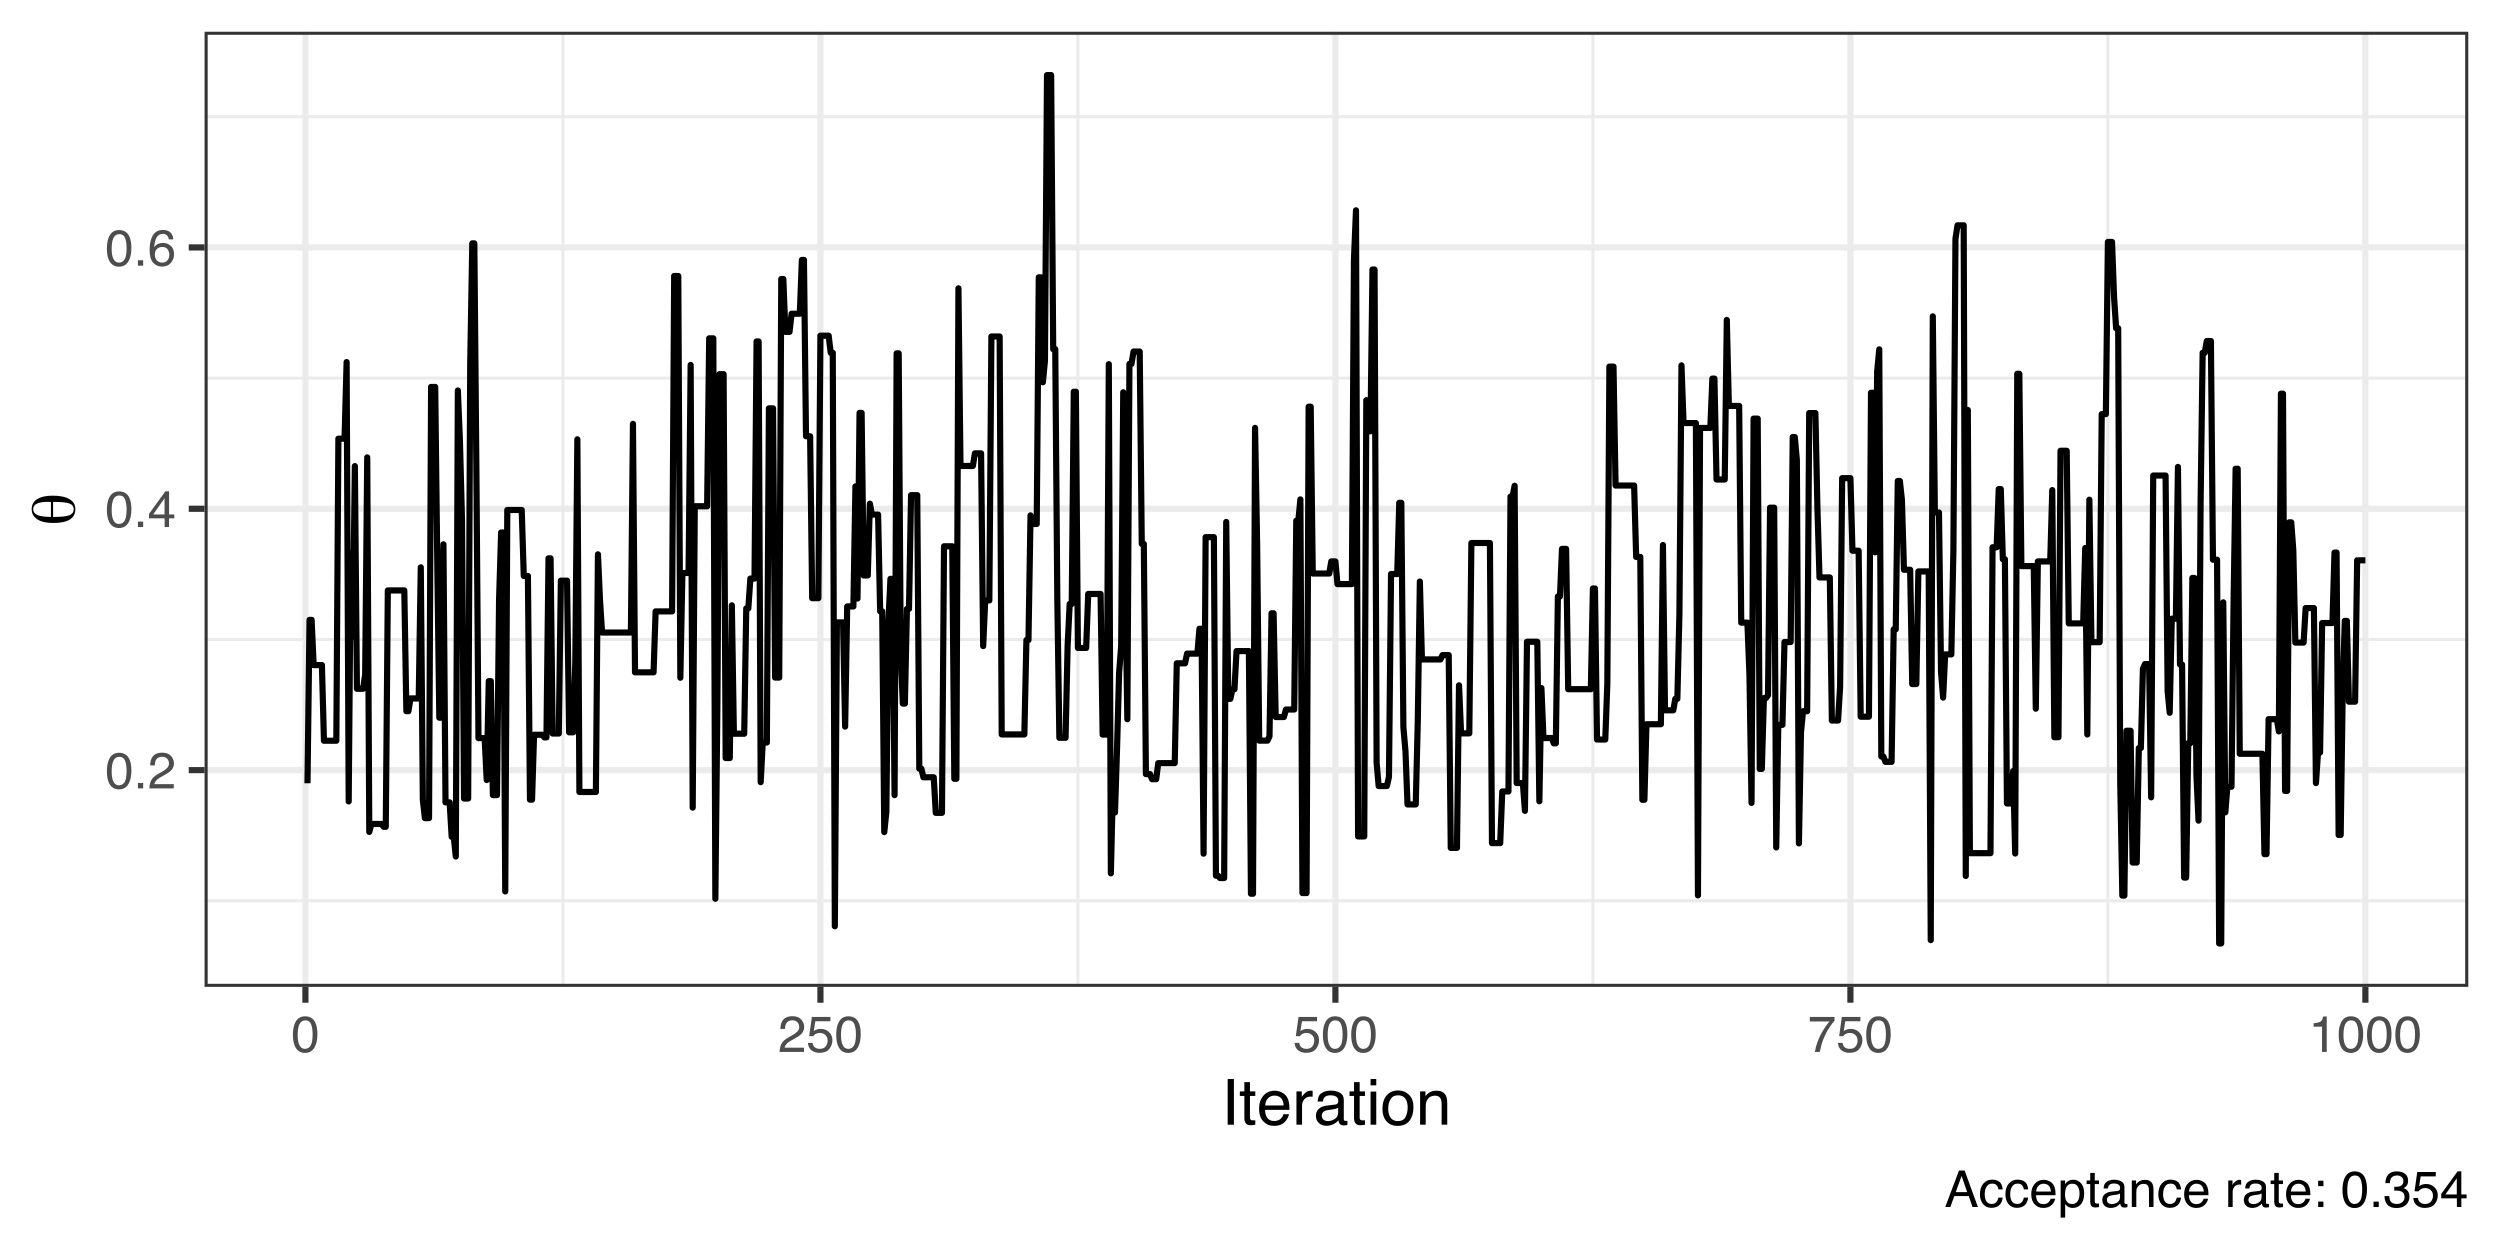 <?xml version="1.0" encoding="UTF-8"?>
<svg xmlns="http://www.w3.org/2000/svg" xmlns:xlink="http://www.w3.org/1999/xlink" width="432pt" height="216pt" viewBox="0 0 432 216" version="1.1">
<defs>
<g>
<symbol overflow="visible" id="glyph0-0">
<path style="stroke:none;" d="M 0.281 0 L 0.281 -6.312 L 5.297 -6.312 L 5.297 0 Z M 4.5 -0.797 L 4.5 -5.516 L 1.078 -5.516 L 1.078 -0.797 Z M 4.5 -0.797 "/>
</symbol>
<symbol overflow="visible" id="glyph0-1">
<path style="stroke:none;" d="M 2.375 -6.156 C 3.176 -6.156 3.754 -5.828 4.109 -5.172 C 4.379 -4.66 4.516 -3.961 4.516 -3.078 C 4.516 -2.242 4.391 -1.555 4.141 -1.016 C 3.785 -0.223 3.195 0.172 2.375 0.172 C 1.633 0.172 1.082 -0.148 0.719 -0.797 C 0.426 -1.328 0.281 -2.047 0.281 -2.953 C 0.281 -3.648 0.367 -4.25 0.547 -4.75 C 0.879 -5.688 1.488 -6.156 2.375 -6.156 Z M 2.375 -0.531 C 2.77 -0.531 3.086 -0.707 3.328 -1.062 C 3.566 -1.426 3.688 -2.086 3.688 -3.047 C 3.688 -3.754 3.598 -4.332 3.422 -4.781 C 3.254 -5.227 2.922 -5.453 2.422 -5.453 C 1.973 -5.453 1.641 -5.238 1.422 -4.812 C 1.211 -4.383 1.109 -3.754 1.109 -2.922 C 1.109 -2.297 1.176 -1.789 1.312 -1.406 C 1.52 -0.82 1.875 -0.531 2.375 -0.531 Z M 2.375 -0.531 "/>
</symbol>
<symbol overflow="visible" id="glyph0-2">
<path style="stroke:none;" d="M 0.75 -0.938 L 1.656 -0.938 L 1.656 0 L 0.75 0 Z M 0.75 -0.938 "/>
</symbol>
<symbol overflow="visible" id="glyph0-3">
<path style="stroke:none;" d="M 0.281 0 C 0.301 -0.531 0.406 -0.988 0.594 -1.375 C 0.789 -1.77 1.164 -2.129 1.719 -2.453 L 2.547 -2.922 C 2.91 -3.141 3.164 -3.328 3.312 -3.484 C 3.551 -3.711 3.672 -3.984 3.672 -4.297 C 3.672 -4.648 3.562 -4.93 3.344 -5.141 C 3.133 -5.359 2.848 -5.469 2.484 -5.469 C 1.961 -5.469 1.598 -5.266 1.391 -4.859 C 1.285 -4.648 1.227 -4.352 1.219 -3.969 L 0.422 -3.969 C 0.43 -4.5 0.531 -4.938 0.719 -5.281 C 1.051 -5.875 1.645 -6.172 2.5 -6.172 C 3.195 -6.172 3.707 -5.977 4.031 -5.594 C 4.363 -5.219 4.531 -4.797 4.531 -4.328 C 4.531 -3.836 4.352 -3.414 4 -3.062 C 3.801 -2.863 3.441 -2.617 2.922 -2.328 L 2.344 -2 C 2.062 -1.844 1.836 -1.695 1.672 -1.562 C 1.391 -1.312 1.211 -1.035 1.141 -0.734 L 4.5 -0.734 L 4.5 0 Z M 0.281 0 "/>
</symbol>
<symbol overflow="visible" id="glyph0-4">
<path style="stroke:none;" d="M 2.906 -2.172 L 2.906 -4.969 L 0.938 -2.172 Z M 2.922 0 L 2.922 -1.5 L 0.219 -1.5 L 0.219 -2.266 L 3.047 -6.172 L 3.688 -6.172 L 3.688 -2.172 L 4.594 -2.172 L 4.594 -1.5 L 3.688 -1.5 L 3.688 0 Z M 2.922 0 "/>
</symbol>
<symbol overflow="visible" id="glyph0-5">
<path style="stroke:none;" d="M 2.578 -6.172 C 3.266 -6.172 3.742 -5.992 4.016 -5.641 C 4.285 -5.285 4.422 -4.922 4.422 -4.547 L 3.656 -4.547 C 3.602 -4.785 3.531 -4.973 3.438 -5.109 C 3.25 -5.367 2.961 -5.5 2.578 -5.5 C 2.148 -5.5 1.805 -5.297 1.547 -4.891 C 1.297 -4.492 1.156 -3.926 1.125 -3.188 C 1.301 -3.445 1.523 -3.641 1.797 -3.766 C 2.047 -3.879 2.32 -3.938 2.625 -3.938 C 3.133 -3.938 3.582 -3.77 3.969 -3.438 C 4.352 -3.113 4.547 -2.625 4.547 -1.969 C 4.547 -1.414 4.363 -0.922 4 -0.484 C 3.633 -0.055 3.117 0.156 2.453 0.156 C 1.867 0.156 1.367 -0.062 0.953 -0.5 C 0.535 -0.938 0.328 -1.672 0.328 -2.703 C 0.328 -3.461 0.422 -4.109 0.609 -4.641 C 0.961 -5.66 1.617 -6.172 2.578 -6.172 Z M 2.516 -0.531 C 2.922 -0.531 3.223 -0.664 3.422 -0.938 C 3.629 -1.207 3.734 -1.531 3.734 -1.906 C 3.734 -2.219 3.641 -2.516 3.453 -2.797 C 3.273 -3.086 2.953 -3.234 2.484 -3.234 C 2.148 -3.234 1.859 -3.125 1.609 -2.906 C 1.359 -2.688 1.234 -2.352 1.234 -1.906 C 1.234 -1.52 1.344 -1.191 1.562 -0.922 C 1.789 -0.66 2.109 -0.531 2.516 -0.531 Z M 2.516 -0.531 "/>
</symbol>
<symbol overflow="visible" id="glyph0-6">
<path style="stroke:none;" d="M 1.094 -1.562 C 1.133 -1.125 1.336 -0.82 1.703 -0.656 C 1.879 -0.57 2.094 -0.531 2.344 -0.531 C 2.801 -0.531 3.141 -0.676 3.359 -0.969 C 3.578 -1.258 3.688 -1.582 3.688 -1.938 C 3.688 -2.363 3.555 -2.691 3.297 -2.922 C 3.035 -3.16 2.719 -3.281 2.344 -3.281 C 2.082 -3.281 1.852 -3.227 1.656 -3.125 C 1.469 -3.02 1.305 -2.879 1.172 -2.703 L 0.5 -2.734 L 0.969 -6.047 L 4.172 -6.047 L 4.172 -5.297 L 1.562 -5.297 L 1.297 -3.594 C 1.43 -3.695 1.566 -3.773 1.703 -3.828 C 1.93 -3.93 2.195 -3.984 2.5 -3.984 C 3.062 -3.984 3.535 -3.801 3.922 -3.438 C 4.316 -3.07 4.516 -2.609 4.516 -2.047 C 4.516 -1.461 4.332 -0.945 3.969 -0.5 C 3.613 -0.062 3.047 0.156 2.266 0.156 C 1.754 0.156 1.305 0.016 0.922 -0.266 C 0.547 -0.547 0.332 -0.977 0.281 -1.562 Z M 1.094 -1.562 "/>
</symbol>
<symbol overflow="visible" id="glyph0-7">
<path style="stroke:none;" d="M 4.594 -6.047 L 4.594 -5.375 C 4.395 -5.176 4.129 -4.836 3.797 -4.359 C 3.473 -3.891 3.188 -3.379 2.938 -2.828 C 2.688 -2.297 2.5 -1.812 2.375 -1.375 C 2.289 -1.082 2.18 -0.625 2.047 0 L 1.203 0 C 1.391 -1.176 1.816 -2.344 2.484 -3.5 C 2.879 -4.188 3.289 -4.773 3.719 -5.266 L 0.328 -5.266 L 0.328 -6.047 Z M 4.594 -6.047 "/>
</symbol>
<symbol overflow="visible" id="glyph0-8">
<path style="stroke:none;" d="M 0.844 -4.359 L 0.844 -4.953 C 1.395 -5.004 1.781 -5.094 2 -5.219 C 2.227 -5.344 2.395 -5.645 2.5 -6.125 L 3.109 -6.125 L 3.109 0 L 2.297 0 L 2.297 -4.359 Z M 0.844 -4.359 "/>
</symbol>
<symbol overflow="visible" id="glyph0-9">
<path style="stroke:none;" d="M 3.906 -2.578 L 2.953 -5.375 L 1.938 -2.578 Z M 2.5 -6.312 L 3.469 -6.312 L 5.766 0 L 4.828 0 L 4.188 -1.891 L 1.688 -1.891 L 1 0 L 0.125 0 Z M 2.5 -6.312 "/>
</symbol>
<symbol overflow="visible" id="glyph0-10">
<path style="stroke:none;" d="M 2.344 -4.734 C 2.863 -4.734 3.285 -4.609 3.609 -4.359 C 3.93 -4.109 4.125 -3.672 4.188 -3.047 L 3.438 -3.047 C 3.395 -3.336 3.289 -3.578 3.125 -3.766 C 2.957 -3.953 2.695 -4.047 2.344 -4.047 C 1.852 -4.047 1.5 -3.801 1.281 -3.312 C 1.145 -3.008 1.078 -2.629 1.078 -2.172 C 1.078 -1.703 1.172 -1.312 1.359 -1 C 1.555 -0.688 1.867 -0.531 2.297 -0.531 C 2.609 -0.531 2.859 -0.625 3.047 -0.812 C 3.234 -1.008 3.363 -1.281 3.438 -1.625 L 4.188 -1.625 C 4.102 -1.02 3.891 -0.57 3.547 -0.281 C 3.203 0 2.766 0.141 2.234 0.141 C 1.629 0.141 1.145 -0.078 0.781 -0.516 C 0.426 -0.961 0.25 -1.516 0.25 -2.172 C 0.25 -2.984 0.445 -3.613 0.844 -4.062 C 1.238 -4.508 1.738 -4.734 2.344 -4.734 Z M 2.219 -4.719 Z M 2.219 -4.719 "/>
</symbol>
<symbol overflow="visible" id="glyph0-11">
<path style="stroke:none;" d="M 2.484 -4.703 C 2.805 -4.703 3.117 -4.625 3.422 -4.469 C 3.734 -4.32 3.969 -4.125 4.125 -3.875 C 4.281 -3.645 4.383 -3.375 4.438 -3.062 C 4.488 -2.852 4.516 -2.516 4.516 -2.047 L 1.141 -2.047 C 1.148 -1.586 1.258 -1.211 1.469 -0.922 C 1.676 -0.641 1.992 -0.5 2.422 -0.5 C 2.828 -0.5 3.148 -0.633 3.391 -0.906 C 3.523 -1.062 3.625 -1.238 3.688 -1.438 L 4.453 -1.438 C 4.43 -1.27 4.363 -1.082 4.25 -0.875 C 4.133 -0.664 4.004 -0.5 3.859 -0.375 C 3.629 -0.145 3.344 0.008 3 0.094 C 2.812 0.133 2.598 0.156 2.359 0.156 C 1.785 0.156 1.301 -0.051 0.906 -0.469 C 0.508 -0.883 0.312 -1.469 0.312 -2.219 C 0.312 -2.945 0.508 -3.539 0.906 -4 C 1.312 -4.469 1.836 -4.703 2.484 -4.703 Z M 3.719 -2.672 C 3.688 -3.004 3.613 -3.27 3.5 -3.469 C 3.281 -3.844 2.926 -4.031 2.438 -4.031 C 2.082 -4.031 1.785 -3.898 1.547 -3.641 C 1.305 -3.391 1.176 -3.066 1.156 -2.672 Z M 2.406 -4.719 Z M 2.406 -4.719 "/>
</symbol>
<symbol overflow="visible" id="glyph0-12">
<path style="stroke:none;" d="M 2.516 -0.516 C 2.867 -0.516 3.164 -0.664 3.406 -0.969 C 3.645 -1.27 3.766 -1.723 3.766 -2.328 C 3.766 -2.691 3.711 -3.004 3.609 -3.266 C 3.41 -3.773 3.047 -4.031 2.516 -4.031 C 1.973 -4.031 1.602 -3.766 1.406 -3.234 C 1.301 -2.941 1.25 -2.578 1.25 -2.141 C 1.25 -1.785 1.301 -1.484 1.406 -1.234 C 1.602 -0.754 1.973 -0.516 2.516 -0.516 Z M 0.5 -4.578 L 1.266 -4.578 L 1.266 -3.969 C 1.41 -4.176 1.578 -4.336 1.766 -4.453 C 2.023 -4.629 2.332 -4.719 2.688 -4.719 C 3.207 -4.719 3.648 -4.516 4.016 -4.109 C 4.379 -3.711 4.562 -3.145 4.562 -2.406 C 4.562 -1.395 4.297 -0.676 3.766 -0.25 C 3.43 0.02 3.047 0.156 2.609 0.156 C 2.266 0.156 1.973 0.078 1.734 -0.078 C 1.598 -0.16 1.445 -0.305 1.281 -0.516 L 1.281 1.828 L 0.5 1.828 Z M 0.5 -4.578 "/>
</symbol>
<symbol overflow="visible" id="glyph0-13">
<path style="stroke:none;" d="M 0.719 -5.891 L 1.5 -5.891 L 1.5 -4.594 L 2.234 -4.594 L 2.234 -3.969 L 1.5 -3.969 L 1.5 -0.969 C 1.5 -0.801 1.555 -0.691 1.672 -0.641 C 1.723 -0.609 1.82 -0.594 1.969 -0.594 C 2 -0.594 2.035 -0.594 2.078 -0.594 C 2.129 -0.594 2.18 -0.598 2.234 -0.609 L 2.234 0 C 2.148 0.02 2.055 0.035 1.953 0.047 C 1.859 0.066 1.758 0.078 1.656 0.078 C 1.289 0.078 1.039 -0.016 0.906 -0.203 C 0.781 -0.391 0.719 -0.629 0.719 -0.922 L 0.719 -3.969 L 0.094 -3.969 L 0.094 -4.594 L 0.719 -4.594 Z M 0.719 -5.891 "/>
</symbol>
<symbol overflow="visible" id="glyph0-14">
<path style="stroke:none;" d="M 1.156 -1.219 C 1.156 -1 1.238 -0.82 1.406 -0.688 C 1.57 -0.562 1.766 -0.5 1.984 -0.5 C 2.254 -0.5 2.52 -0.562 2.781 -0.688 C 3.207 -0.895 3.422 -1.238 3.422 -1.719 L 3.422 -2.344 C 3.328 -2.281 3.203 -2.227 3.047 -2.188 C 2.898 -2.145 2.754 -2.117 2.609 -2.109 L 2.141 -2.047 C 1.867 -2.004 1.66 -1.945 1.516 -1.875 C 1.273 -1.738 1.156 -1.52 1.156 -1.219 Z M 3.031 -2.781 C 3.207 -2.812 3.328 -2.891 3.391 -3.016 C 3.422 -3.078 3.438 -3.176 3.438 -3.312 C 3.438 -3.57 3.344 -3.758 3.156 -3.875 C 2.969 -4 2.703 -4.062 2.359 -4.062 C 1.953 -4.062 1.664 -3.953 1.5 -3.734 C 1.406 -3.609 1.344 -3.43 1.312 -3.203 L 0.594 -3.203 C 0.602 -3.766 0.785 -4.156 1.141 -4.375 C 1.492 -4.602 1.906 -4.719 2.375 -4.719 C 2.914 -4.719 3.352 -4.613 3.688 -4.406 C 4.02 -4.195 4.188 -3.875 4.188 -3.438 L 4.188 -0.797 C 4.188 -0.711 4.203 -0.645 4.234 -0.594 C 4.273 -0.551 4.348 -0.531 4.453 -0.531 C 4.484 -0.531 4.52 -0.531 4.562 -0.531 C 4.602 -0.531 4.648 -0.535 4.703 -0.547 L 4.703 0.016 C 4.578 0.055 4.484 0.078 4.422 0.078 C 4.359 0.086 4.273 0.094 4.172 0.094 C 3.898 0.094 3.707 0 3.594 -0.188 C 3.531 -0.281 3.484 -0.422 3.453 -0.609 C 3.297 -0.398 3.07 -0.219 2.781 -0.062 C 2.488 0.082 2.16 0.156 1.797 0.156 C 1.367 0.156 1.02 0.023 0.75 -0.234 C 0.488 -0.492 0.359 -0.816 0.359 -1.203 C 0.359 -1.629 0.488 -1.957 0.75 -2.188 C 1.02 -2.426 1.367 -2.578 1.797 -2.641 Z M 2.391 -4.719 Z M 2.391 -4.719 "/>
</symbol>
<symbol overflow="visible" id="glyph0-15">
<path style="stroke:none;" d="M 0.562 -4.594 L 1.297 -4.594 L 1.297 -3.953 C 1.516 -4.211 1.742 -4.398 1.984 -4.516 C 2.234 -4.641 2.508 -4.703 2.812 -4.703 C 3.457 -4.703 3.895 -4.473 4.125 -4.016 C 4.25 -3.766 4.312 -3.41 4.312 -2.953 L 4.312 0 L 3.531 0 L 3.531 -2.906 C 3.531 -3.176 3.488 -3.398 3.406 -3.578 C 3.27 -3.859 3.02 -4 2.656 -4 C 2.477 -4 2.328 -3.984 2.203 -3.953 C 1.992 -3.891 1.812 -3.766 1.656 -3.578 C 1.52 -3.422 1.43 -3.258 1.391 -3.094 C 1.359 -2.938 1.344 -2.707 1.344 -2.406 L 1.344 0 L 0.562 0 Z M 2.391 -4.719 Z M 2.391 -4.719 "/>
</symbol>
<symbol overflow="visible" id="glyph0-16">
<path style="stroke:none;" d=""/>
</symbol>
<symbol overflow="visible" id="glyph0-17">
<path style="stroke:none;" d="M 0.594 -4.594 L 1.328 -4.594 L 1.328 -3.812 C 1.379 -3.957 1.523 -4.141 1.766 -4.359 C 2.004 -4.586 2.273 -4.703 2.578 -4.703 C 2.586 -4.703 2.609 -4.695 2.641 -4.688 C 2.68 -4.688 2.742 -4.688 2.828 -4.688 L 2.828 -3.859 C 2.773 -3.867 2.727 -3.875 2.688 -3.875 C 2.656 -3.883 2.617 -3.891 2.578 -3.891 C 2.18 -3.891 1.879 -3.766 1.672 -3.516 C 1.461 -3.266 1.359 -2.973 1.359 -2.641 L 1.359 0 L 0.594 0 Z M 0.594 -4.594 "/>
</symbol>
<symbol overflow="visible" id="glyph0-18">
<path style="stroke:none;" d="M 0.969 -4.547 L 1.875 -4.547 L 1.875 -3.609 L 0.969 -3.609 Z M 0.969 -0.938 L 1.875 -0.938 L 1.875 0 L 0.969 0 Z M 0.969 -0.938 "/>
</symbol>
<symbol overflow="visible" id="glyph0-19">
<path style="stroke:none;" d="M 2.281 0.172 C 1.551 0.172 1.02 -0.023 0.688 -0.422 C 0.363 -0.828 0.203 -1.316 0.203 -1.891 L 1.016 -1.891 C 1.047 -1.492 1.117 -1.203 1.234 -1.016 C 1.441 -0.691 1.805 -0.531 2.328 -0.531 C 2.734 -0.531 3.055 -0.641 3.297 -0.859 C 3.547 -1.078 3.672 -1.359 3.672 -1.703 C 3.672 -2.129 3.539 -2.426 3.281 -2.594 C 3.031 -2.758 2.672 -2.844 2.203 -2.844 C 2.148 -2.844 2.098 -2.844 2.047 -2.844 C 1.992 -2.844 1.941 -2.844 1.891 -2.844 L 1.891 -3.516 C 1.973 -3.516 2.039 -3.508 2.094 -3.5 C 2.145 -3.5 2.203 -3.5 2.266 -3.5 C 2.555 -3.5 2.797 -3.547 2.984 -3.641 C 3.305 -3.797 3.469 -4.082 3.469 -4.5 C 3.469 -4.801 3.359 -5.035 3.141 -5.203 C 2.922 -5.367 2.672 -5.453 2.391 -5.453 C 1.867 -5.453 1.508 -5.281 1.312 -4.938 C 1.207 -4.75 1.145 -4.477 1.125 -4.125 L 0.359 -4.125 C 0.359 -4.582 0.453 -4.973 0.641 -5.297 C 0.953 -5.867 1.504 -6.156 2.297 -6.156 C 2.93 -6.156 3.422 -6.016 3.766 -5.734 C 4.109 -5.461 4.281 -5.062 4.281 -4.531 C 4.281 -4.145 4.176 -3.836 3.969 -3.609 C 3.844 -3.461 3.68 -3.348 3.484 -3.266 C 3.805 -3.172 4.055 -3 4.234 -2.75 C 4.422 -2.5 4.516 -2.191 4.516 -1.828 C 4.516 -1.234 4.316 -0.75 3.922 -0.375 C 3.535 -0.008 2.988 0.172 2.281 0.172 Z M 2.281 0.172 "/>
</symbol>
<symbol overflow="visible" id="glyph1-0">
<path style="stroke:none;" d="M 0.359 0 L 0.359 -7.891 L 6.625 -7.891 L 6.625 0 Z M 5.625 -0.984 L 5.625 -6.906 L 1.344 -6.906 L 1.344 -0.984 Z M 5.625 -0.984 "/>
</symbol>
<symbol overflow="visible" id="glyph1-1">
<path style="stroke:none;" d="M 1.078 -7.891 L 2.156 -7.891 L 2.156 0 L 1.078 0 Z M 1.078 -7.891 "/>
</symbol>
<symbol overflow="visible" id="glyph1-2">
<path style="stroke:none;" d="M 0.906 -7.359 L 1.875 -7.359 L 1.875 -5.75 L 2.797 -5.75 L 2.797 -4.969 L 1.875 -4.969 L 1.875 -1.203 C 1.875 -1.004 1.941 -0.875 2.078 -0.812 C 2.16 -0.77 2.285 -0.75 2.453 -0.75 C 2.504 -0.75 2.555 -0.75 2.609 -0.75 C 2.66 -0.75 2.723 -0.754 2.797 -0.766 L 2.797 0 C 2.68 0.031 2.562 0.051 2.438 0.062 C 2.32 0.082 2.195 0.094 2.062 0.094 C 1.613 0.094 1.305 -0.02 1.141 -0.25 C 0.984 -0.488 0.906 -0.789 0.906 -1.156 L 0.906 -4.969 L 0.125 -4.969 L 0.125 -5.75 L 0.906 -5.75 Z M 0.906 -7.359 "/>
</symbol>
<symbol overflow="visible" id="glyph1-3">
<path style="stroke:none;" d="M 3.109 -5.875 C 3.516 -5.875 3.906 -5.781 4.281 -5.594 C 4.664 -5.406 4.961 -5.156 5.172 -4.844 C 5.359 -4.562 5.484 -4.223 5.547 -3.828 C 5.609 -3.566 5.641 -3.145 5.641 -2.562 L 1.422 -2.562 C 1.441 -1.977 1.578 -1.508 1.828 -1.156 C 2.086 -0.812 2.488 -0.641 3.031 -0.641 C 3.539 -0.641 3.945 -0.805 4.25 -1.141 C 4.414 -1.328 4.535 -1.551 4.609 -1.812 L 5.562 -1.812 C 5.531 -1.594 5.441 -1.352 5.297 -1.094 C 5.16 -0.832 5.004 -0.625 4.828 -0.469 C 4.535 -0.176 4.176 0.02 3.75 0.125 C 3.508 0.176 3.242 0.203 2.953 0.203 C 2.234 0.203 1.625 -0.055 1.125 -0.578 C 0.633 -1.098 0.391 -1.828 0.391 -2.766 C 0.391 -3.691 0.641 -4.441 1.141 -5.016 C 1.641 -5.586 2.297 -5.875 3.109 -5.875 Z M 4.641 -3.328 C 4.609 -3.754 4.52 -4.094 4.375 -4.344 C 4.102 -4.801 3.66 -5.031 3.047 -5.031 C 2.598 -5.031 2.223 -4.867 1.922 -4.547 C 1.629 -4.234 1.473 -3.828 1.453 -3.328 Z M 3.016 -5.891 Z M 3.016 -5.891 "/>
</symbol>
<symbol overflow="visible" id="glyph1-4">
<path style="stroke:none;" d="M 0.734 -5.75 L 1.656 -5.75 L 1.656 -4.766 C 1.727 -4.953 1.91 -5.18 2.203 -5.453 C 2.492 -5.734 2.832 -5.875 3.219 -5.875 C 3.238 -5.875 3.27 -5.875 3.312 -5.875 C 3.352 -5.875 3.426 -5.867 3.531 -5.859 L 3.531 -4.828 C 3.477 -4.836 3.426 -4.844 3.375 -4.844 C 3.32 -4.852 3.27 -4.859 3.219 -4.859 C 2.727 -4.859 2.352 -4.703 2.094 -4.391 C 1.832 -4.078 1.703 -3.719 1.703 -3.312 L 1.703 0 L 0.734 0 Z M 0.734 -5.75 "/>
</symbol>
<symbol overflow="visible" id="glyph1-5">
<path style="stroke:none;" d="M 1.453 -1.531 C 1.453 -1.25 1.551 -1.023 1.75 -0.859 C 1.957 -0.703 2.203 -0.625 2.484 -0.625 C 2.816 -0.625 3.145 -0.703 3.469 -0.859 C 4.008 -1.117 4.281 -1.551 4.281 -2.156 L 4.281 -2.922 C 4.156 -2.848 4 -2.785 3.812 -2.734 C 3.633 -2.691 3.453 -2.656 3.266 -2.625 L 2.688 -2.562 C 2.332 -2.508 2.066 -2.438 1.891 -2.344 C 1.598 -2.164 1.453 -1.895 1.453 -1.531 Z M 3.797 -3.484 C 4.016 -3.516 4.16 -3.609 4.234 -3.766 C 4.273 -3.848 4.297 -3.973 4.297 -4.141 C 4.297 -4.461 4.176 -4.695 3.938 -4.844 C 3.707 -5 3.375 -5.078 2.938 -5.078 C 2.438 -5.078 2.082 -4.941 1.875 -4.672 C 1.75 -4.516 1.672 -4.289 1.641 -4 L 0.734 -4 C 0.754 -4.707 0.984 -5.195 1.422 -5.469 C 1.867 -5.75 2.383 -5.891 2.969 -5.891 C 3.645 -5.891 4.191 -5.758 4.609 -5.5 C 5.035 -5.25 5.25 -4.848 5.25 -4.297 L 5.25 -0.984 C 5.25 -0.891 5.266 -0.812 5.297 -0.75 C 5.336 -0.688 5.426 -0.656 5.562 -0.656 C 5.602 -0.656 5.648 -0.656 5.703 -0.656 C 5.766 -0.664 5.82 -0.676 5.875 -0.688 L 5.875 0.031 C 5.727 0.07 5.613 0.098 5.531 0.109 C 5.457 0.117 5.352 0.125 5.219 0.125 C 4.883 0.125 4.641 0.004 4.484 -0.234 C 4.41 -0.359 4.359 -0.535 4.328 -0.766 C 4.129 -0.504 3.844 -0.281 3.469 -0.094 C 3.102 0.094 2.695 0.188 2.25 0.188 C 1.719 0.188 1.281 0.023 0.938 -0.297 C 0.602 -0.617 0.438 -1.023 0.438 -1.516 C 0.438 -2.047 0.602 -2.457 0.938 -2.75 C 1.27 -3.039 1.707 -3.223 2.25 -3.297 Z M 2.984 -5.891 Z M 2.984 -5.891 "/>
</symbol>
<symbol overflow="visible" id="glyph1-6">
<path style="stroke:none;" d="M 0.703 -5.719 L 1.688 -5.719 L 1.688 0 L 0.703 0 Z M 0.703 -7.891 L 1.688 -7.891 L 1.688 -6.797 L 0.703 -6.797 Z M 0.703 -7.891 "/>
</symbol>
<symbol overflow="visible" id="glyph1-7">
<path style="stroke:none;" d="M 2.984 -0.625 C 3.629 -0.625 4.07 -0.863 4.312 -1.344 C 4.551 -1.832 4.672 -2.375 4.672 -2.969 C 4.672 -3.508 4.582 -3.945 4.406 -4.281 C 4.133 -4.812 3.664 -5.078 3 -5.078 C 2.406 -5.078 1.973 -4.848 1.703 -4.391 C 1.441 -3.941 1.312 -3.398 1.312 -2.766 C 1.312 -2.148 1.441 -1.641 1.703 -1.234 C 1.973 -0.828 2.398 -0.625 2.984 -0.625 Z M 3.031 -5.922 C 3.77 -5.922 4.395 -5.672 4.906 -5.172 C 5.414 -4.68 5.672 -3.957 5.672 -3 C 5.672 -2.07 5.445 -1.305 5 -0.703 C 4.551 -0.098 3.852 0.203 2.906 0.203 C 2.113 0.203 1.484 -0.062 1.016 -0.594 C 0.547 -1.125 0.312 -1.844 0.312 -2.75 C 0.312 -3.719 0.555 -4.488 1.047 -5.062 C 1.535 -5.633 2.195 -5.922 3.031 -5.922 Z M 3 -5.891 Z M 3 -5.891 "/>
</symbol>
<symbol overflow="visible" id="glyph1-8">
<path style="stroke:none;" d="M 0.703 -5.75 L 1.625 -5.75 L 1.625 -4.938 C 1.895 -5.27 2.18 -5.508 2.484 -5.656 C 2.797 -5.801 3.133 -5.875 3.5 -5.875 C 4.32 -5.875 4.875 -5.594 5.156 -5.031 C 5.312 -4.719 5.391 -4.27 5.391 -3.688 L 5.391 0 L 4.422 0 L 4.422 -3.625 C 4.422 -3.977 4.367 -4.258 4.266 -4.469 C 4.086 -4.832 3.773 -5.016 3.328 -5.016 C 3.098 -5.016 2.91 -4.988 2.766 -4.938 C 2.492 -4.863 2.258 -4.707 2.062 -4.469 C 1.906 -4.281 1.801 -4.082 1.75 -3.875 C 1.695 -3.676 1.672 -3.391 1.672 -3.016 L 1.672 0 L 0.703 0 Z M 2.984 -5.891 Z M 2.984 -5.891 "/>
</symbol>
<symbol overflow="visible" id="glyph2-0">
<path style="stroke:none;" d="M 1.938 -0.547 L -7.75 -0.547 L -7.75 -6.047 L 1.938 -6.047 Z M 1.328 -1.172 L 1.328 -5.438 L -7.141 -5.438 L -7.141 -1.172 Z M 1.328 -1.172 "/>
</symbol>
<symbol overflow="visible" id="glyph2-1">
<path style="stroke:none;" d="M -3.703 -1.547 L -3.438 -1.547 C -2.219 -1.547 -1.363 -1.645 -0.875 -1.844 C -0.383 -2.051 -0.141 -2.391 -0.141 -2.859 C -0.141 -3.336 -0.379 -3.672 -0.859 -3.859 C -1.336 -4.047 -2.285 -4.141 -3.703 -4.141 Z M -4.078 -4.141 C -4.129 -4.141 -4.195 -4.141 -4.281 -4.141 C -4.375 -4.148 -4.441 -4.156 -4.484 -4.156 C -5.398 -4.156 -6.07 -4.051 -6.5 -3.844 C -6.926 -3.645 -7.141 -3.328 -7.141 -2.891 C -7.141 -2.43 -6.898 -2.094 -6.422 -1.875 C -5.941 -1.664 -5.16 -1.555 -4.078 -1.547 Z M -7.406 -2.891 C -7.406 -3.641 -7.094 -4.211 -6.469 -4.609 C -5.844 -5.016 -4.941 -5.219 -3.766 -5.219 C -2.504 -5.219 -1.535 -5.016 -0.859 -4.609 C -0.191 -4.211 0.141 -3.641 0.141 -2.891 C 0.141 -2.098 -0.176 -1.5 -0.812 -1.094 C -1.457 -0.695 -2.414 -0.5 -3.688 -0.5 C -4.852 -0.5 -5.766 -0.707 -6.422 -1.125 C -7.078 -1.551 -7.406 -2.141 -7.406 -2.891 Z M -7.406 -2.891 "/>
</symbol>
</g>
<clipPath id="clip1">
  <path d="M 35.352 5.48 L 426.52 5.48 L 426.52 170.531 L 35.352 170.531 Z M 35.352 5.48 "/>
</clipPath>
<clipPath id="clip2">
  <path d="M 35.352 155 L 426.52 155 L 426.52 156 L 35.352 156 Z M 35.352 155 "/>
</clipPath>
<clipPath id="clip3">
  <path d="M 35.352 110 L 426.52 110 L 426.52 111 L 35.352 111 Z M 35.352 110 "/>
</clipPath>
<clipPath id="clip4">
  <path d="M 35.352 65 L 426.52 65 L 426.52 66 L 35.352 66 Z M 35.352 65 "/>
</clipPath>
<clipPath id="clip5">
  <path d="M 35.352 19 L 426.52 19 L 426.52 21 L 35.352 21 Z M 35.352 19 "/>
</clipPath>
<clipPath id="clip6">
  <path d="M 97 5.48 L 98 5.48 L 98 170.531 L 97 170.531 Z M 97 5.48 "/>
</clipPath>
<clipPath id="clip7">
  <path d="M 185 5.48 L 187 5.48 L 187 170.531 L 185 170.531 Z M 185 5.48 "/>
</clipPath>
<clipPath id="clip8">
  <path d="M 274 5.48 L 276 5.48 L 276 170.531 L 274 170.531 Z M 274 5.48 "/>
</clipPath>
<clipPath id="clip9">
  <path d="M 363 5.48 L 365 5.48 L 365 170.531 L 363 170.531 Z M 363 5.48 "/>
</clipPath>
<clipPath id="clip10">
  <path d="M 35.352 132 L 426.52 132 L 426.52 134 L 35.352 134 Z M 35.352 132 "/>
</clipPath>
<clipPath id="clip11">
  <path d="M 35.352 87 L 426.52 87 L 426.52 89 L 35.352 89 Z M 35.352 87 "/>
</clipPath>
<clipPath id="clip12">
  <path d="M 35.352 42 L 426.52 42 L 426.52 44 L 35.352 44 Z M 35.352 42 "/>
</clipPath>
<clipPath id="clip13">
  <path d="M 52 5.48 L 54 5.48 L 54 170.531 L 52 170.531 Z M 52 5.48 "/>
</clipPath>
<clipPath id="clip14">
  <path d="M 141 5.48 L 143 5.48 L 143 170.531 L 141 170.531 Z M 141 5.48 "/>
</clipPath>
<clipPath id="clip15">
  <path d="M 230 5.48 L 232 5.48 L 232 170.531 L 230 170.531 Z M 230 5.48 "/>
</clipPath>
<clipPath id="clip16">
  <path d="M 319 5.48 L 321 5.48 L 321 170.531 L 319 170.531 Z M 319 5.48 "/>
</clipPath>
<clipPath id="clip17">
  <path d="M 408 5.48 L 410 5.48 L 410 170.531 L 408 170.531 Z M 408 5.48 "/>
</clipPath>
<clipPath id="clip18">
  <path d="M 35.352 5.48 L 426.52 5.48 L 426.52 170.531 L 35.352 170.531 Z M 35.352 5.48 "/>
</clipPath>
</defs>
<g id="surface79">
<rect x="0" y="0" width="432" height="216" style="fill:rgb(100%,100%,100%);fill-opacity:1;stroke:none;"/>
<rect x="0" y="0" width="432" height="216" style="fill:rgb(100%,100%,100%);fill-opacity:1;stroke:none;"/>
<path style="fill:none;stroke-width:1.067;stroke-linecap:round;stroke-linejoin:round;stroke:rgb(100%,100%,100%);stroke-opacity:1;stroke-miterlimit:10;" d="M 0 216 L 432 216 L 432 0 L 0 0 Z M 0 216 "/>
<g clip-path="url(#clip1)" clip-rule="nonzero">
<path style=" stroke:none;fill-rule:nonzero;fill:rgb(100%,100%,100%);fill-opacity:1;" d="M 35.352 170.531 L 426.52 170.531 L 426.52 5.48 L 35.352 5.48 Z M 35.352 170.531 "/>
</g>
<g clip-path="url(#clip2)" clip-rule="nonzero">
<path style="fill:none;stroke-width:0.533;stroke-linecap:butt;stroke-linejoin:round;stroke:rgb(92.157%,92.157%,92.157%);stroke-opacity:1;stroke-miterlimit:10;" d="M 35.352 155.66 L 426.52 155.66 "/>
</g>
<g clip-path="url(#clip3)" clip-rule="nonzero">
<path style="fill:none;stroke-width:0.533;stroke-linecap:butt;stroke-linejoin:round;stroke:rgb(92.157%,92.157%,92.157%);stroke-opacity:1;stroke-miterlimit:10;" d="M 35.352 110.496 L 426.52 110.496 "/>
</g>
<g clip-path="url(#clip4)" clip-rule="nonzero">
<path style="fill:none;stroke-width:0.533;stroke-linecap:butt;stroke-linejoin:round;stroke:rgb(92.157%,92.157%,92.157%);stroke-opacity:1;stroke-miterlimit:10;" d="M 35.352 65.336 L 426.52 65.336 "/>
</g>
<g clip-path="url(#clip5)" clip-rule="nonzero">
<path style="fill:none;stroke-width:0.533;stroke-linecap:butt;stroke-linejoin:round;stroke:rgb(92.157%,92.157%,92.157%);stroke-opacity:1;stroke-miterlimit:10;" d="M 35.352 20.172 L 426.52 20.172 "/>
</g>
<g clip-path="url(#clip6)" clip-rule="nonzero">
<path style="fill:none;stroke-width:0.533;stroke-linecap:butt;stroke-linejoin:round;stroke:rgb(92.157%,92.157%,92.157%);stroke-opacity:1;stroke-miterlimit:10;" d="M 97.273 170.531 L 97.273 5.48 "/>
</g>
<g clip-path="url(#clip7)" clip-rule="nonzero">
<path style="fill:none;stroke-width:0.533;stroke-linecap:butt;stroke-linejoin:round;stroke:rgb(92.157%,92.157%,92.157%);stroke-opacity:1;stroke-miterlimit:10;" d="M 186.262 170.531 L 186.262 5.48 "/>
</g>
<g clip-path="url(#clip8)" clip-rule="nonzero">
<path style="fill:none;stroke-width:0.533;stroke-linecap:butt;stroke-linejoin:round;stroke:rgb(92.157%,92.157%,92.157%);stroke-opacity:1;stroke-miterlimit:10;" d="M 275.254 170.531 L 275.254 5.48 "/>
</g>
<g clip-path="url(#clip9)" clip-rule="nonzero">
<path style="fill:none;stroke-width:0.533;stroke-linecap:butt;stroke-linejoin:round;stroke:rgb(92.157%,92.157%,92.157%);stroke-opacity:1;stroke-miterlimit:10;" d="M 364.246 170.531 L 364.246 5.48 "/>
</g>
<g clip-path="url(#clip10)" clip-rule="nonzero">
<path style="fill:none;stroke-width:1.067;stroke-linecap:butt;stroke-linejoin:round;stroke:rgb(92.157%,92.157%,92.157%);stroke-opacity:1;stroke-miterlimit:10;" d="M 35.352 133.078 L 426.52 133.078 "/>
</g>
<g clip-path="url(#clip11)" clip-rule="nonzero">
<path style="fill:none;stroke-width:1.067;stroke-linecap:butt;stroke-linejoin:round;stroke:rgb(92.157%,92.157%,92.157%);stroke-opacity:1;stroke-miterlimit:10;" d="M 35.352 87.914 L 426.52 87.914 "/>
</g>
<g clip-path="url(#clip12)" clip-rule="nonzero">
<path style="fill:none;stroke-width:1.067;stroke-linecap:butt;stroke-linejoin:round;stroke:rgb(92.157%,92.157%,92.157%);stroke-opacity:1;stroke-miterlimit:10;" d="M 35.352 42.754 L 426.52 42.754 "/>
</g>
<g clip-path="url(#clip13)" clip-rule="nonzero">
<path style="fill:none;stroke-width:1.067;stroke-linecap:butt;stroke-linejoin:round;stroke:rgb(92.157%,92.157%,92.157%);stroke-opacity:1;stroke-miterlimit:10;" d="M 52.777 170.531 L 52.777 5.48 "/>
</g>
<g clip-path="url(#clip14)" clip-rule="nonzero">
<path style="fill:none;stroke-width:1.067;stroke-linecap:butt;stroke-linejoin:round;stroke:rgb(92.157%,92.157%,92.157%);stroke-opacity:1;stroke-miterlimit:10;" d="M 141.77 170.531 L 141.77 5.48 "/>
</g>
<g clip-path="url(#clip15)" clip-rule="nonzero">
<path style="fill:none;stroke-width:1.067;stroke-linecap:butt;stroke-linejoin:round;stroke:rgb(92.157%,92.157%,92.157%);stroke-opacity:1;stroke-miterlimit:10;" d="M 230.758 170.531 L 230.758 5.48 "/>
</g>
<g clip-path="url(#clip16)" clip-rule="nonzero">
<path style="fill:none;stroke-width:1.067;stroke-linecap:butt;stroke-linejoin:round;stroke:rgb(92.157%,92.157%,92.157%);stroke-opacity:1;stroke-miterlimit:10;" d="M 319.75 170.531 L 319.75 5.48 "/>
</g>
<g clip-path="url(#clip17)" clip-rule="nonzero">
<path style="fill:none;stroke-width:1.067;stroke-linecap:butt;stroke-linejoin:round;stroke:rgb(92.157%,92.157%,92.157%);stroke-opacity:1;stroke-miterlimit:10;" d="M 408.738 170.531 L 408.738 5.48 "/>
</g>
<path style="fill:none;stroke-width:1.067;stroke-linecap:butt;stroke-linejoin:round;stroke:rgb(0%,0%,0%);stroke-opacity:1;stroke-miterlimit:10;" d="M 53.133 135.348 L 53.488 107.113 L 53.844 107.113 L 54.199 114.926 L 55.625 114.926 L 55.98 128 L 58.117 128 L 58.473 75.801 L 59.539 75.801 L 59.895 62.566 L 60.254 138.484 L 60.609 95.641 L 60.965 109.988 L 61.32 80.543 L 61.676 119.02 L 62.742 119.02 L 63.102 116.551 L 63.457 79.039 L 63.812 143.754 L 64.168 142.379 L 65.949 142.379 L 66.305 142.871 L 66.66 142.871 L 67.016 102.027 L 69.863 102.027 L 70.219 122.891 L 70.574 122.891 L 70.93 120.688 L 72.355 120.688 L 72.711 98.035 L 73.066 138.223 L 73.422 141.371 L 74.137 141.371 L 74.492 66.863 L 75.203 66.863 L 75.559 96.902 L 75.914 124.016 L 76.27 124.016 L 76.625 94.059 L 76.984 138.652 L 77.695 138.652 L 78.051 144.602 L 78.406 144.602 L 78.762 148.004 L 79.117 67.473 L 79.473 76.168 L 79.832 89.848 L 80.188 137.98 L 80.898 137.98 L 81.254 62.852 L 81.609 42.055 L 81.965 42.055 L 82.32 81.367 L 82.68 127.551 L 83.746 127.551 L 84.102 134.793 L 84.457 117.703 L 84.812 117.703 L 85.168 137.391 L 85.883 137.391 L 86.238 103.711 L 86.594 92.02 L 86.949 92.02 L 87.305 154.039 L 87.66 88.129 L 90.152 88.129 L 90.508 99.523 L 91.223 99.523 L 91.578 138.184 L 91.934 138.184 L 92.289 126.965 L 93.711 126.965 L 94.07 127.418 L 94.426 127.418 L 94.781 96.484 L 95.137 96.484 L 95.492 126.754 L 96.559 126.754 L 96.918 100.34 L 97.984 100.34 L 98.34 126.539 L 99.051 126.539 L 99.41 114.559 L 99.766 75.918 L 100.121 136.855 L 102.969 136.855 L 103.324 95.789 L 103.68 103.73 L 104.035 109.301 L 109.02 109.301 L 109.375 73.238 L 109.73 116.18 L 112.934 116.18 L 113.289 105.648 L 116.137 105.648 L 116.496 47.691 L 117.207 47.691 L 117.562 117.113 L 117.918 99.016 L 118.984 99.016 L 119.344 63.066 L 119.699 139.559 L 120.055 87.477 L 122.191 87.477 L 122.547 58.465 L 123.258 58.465 L 123.613 155.301 L 123.969 121.316 L 124.324 64.652 L 125.039 64.652 L 125.395 130.992 L 126.105 130.992 L 126.461 104.602 L 126.816 126.785 L 128.598 126.785 L 128.953 105.137 L 129.309 105.137 L 129.664 99.977 L 130.379 99.977 L 130.734 59.004 L 131.09 59.004 L 131.445 135.156 L 131.801 128.305 L 132.512 128.305 L 132.867 70.566 L 133.582 70.566 L 133.938 117.082 L 134.648 117.082 L 135.004 48.215 L 135.359 48.215 L 135.715 57.344 L 136.43 57.344 L 136.785 54.215 L 138.207 54.215 L 138.562 44.918 L 138.922 44.918 L 139.277 75.383 L 139.988 75.383 L 140.344 103.367 L 141.41 103.367 L 141.77 58.008 L 143.191 58.008 L 143.547 60.957 L 143.902 60.957 L 144.258 160.062 L 144.617 107.551 L 145.684 107.551 L 146.039 125.559 L 146.395 104.793 L 147.465 104.793 L 147.82 84.051 L 148.176 103.426 L 148.531 71.348 L 148.887 71.348 L 149.242 99.438 L 149.953 99.438 L 150.312 87.035 L 150.668 88.922 L 151.734 88.922 L 152.09 105.633 L 152.445 105.633 L 152.801 143.781 L 153.16 140.312 L 153.516 107.441 L 153.871 100.027 L 154.227 100.027 L 154.582 137.402 L 154.938 61.062 L 155.293 61.062 L 155.648 113.172 L 156.008 121.582 L 156.363 121.582 L 156.719 105.215 L 157.074 105.215 L 157.43 85.559 L 158.5 85.559 L 158.855 132.828 L 159.211 132.828 L 159.566 134.312 L 161.348 134.312 L 161.703 140.461 L 162.77 140.461 L 163.125 94.402 L 164.551 94.402 L 164.906 134.574 L 165.262 134.574 L 165.617 49.824 L 165.973 80.516 L 168.109 80.516 L 168.465 78.34 L 169.531 78.34 L 169.891 111.645 L 170.246 103.754 L 170.957 103.754 L 171.312 58.148 L 172.738 58.148 L 173.094 126.91 L 177.008 126.91 L 177.363 110.602 L 177.719 110.602 L 178.074 89.059 L 178.434 90.543 L 179.145 90.543 L 179.5 47.918 L 179.855 47.918 L 180.211 66.051 L 180.566 62.355 L 180.922 12.98 L 181.637 12.98 L 181.992 60.336 L 182.348 60.336 L 182.703 103.492 L 183.059 127.492 L 184.129 127.492 L 184.484 111.594 L 184.84 104.371 L 185.195 104.371 L 185.551 67.691 L 185.906 67.691 L 186.262 111.965 L 187.688 111.965 L 188.043 102.637 L 190.18 102.637 L 190.535 126.938 L 191.246 126.938 L 191.602 62.93 L 191.957 150.914 L 192.316 135.691 L 192.672 140.395 L 193.027 129.223 L 193.383 116.227 L 193.738 111.668 L 194.094 67.785 L 194.449 101.113 L 194.805 124.277 L 195.164 62.879 L 195.52 62.879 L 195.875 60.75 L 196.941 60.75 L 197.297 93.992 L 197.652 93.992 L 198.012 133.766 L 198.723 133.766 L 199.078 134.645 L 199.789 134.645 L 200.145 131.867 L 202.992 131.867 L 203.348 114.621 L 204.773 114.621 L 205.129 112.945 L 206.91 112.945 L 207.266 108.645 L 207.621 108.645 L 207.977 147.512 L 208.332 92.82 L 209.758 92.82 L 210.113 151.32 L 210.469 151.32 L 210.824 151.73 L 211.535 151.73 L 211.891 90.191 L 212.25 120.762 L 212.605 120.762 L 212.961 119.102 L 213.316 119.102 L 213.672 112.508 L 215.809 112.508 L 216.164 154.434 L 216.52 154.434 L 216.875 73.938 L 217.23 93.891 L 217.59 127.984 L 219.012 127.984 L 219.367 127.246 L 219.723 105.977 L 220.078 105.977 L 220.438 123.902 L 221.859 123.902 L 222.215 122.605 L 223.641 122.605 L 223.996 89.977 L 224.352 89.977 L 224.707 86.297 L 225.062 154.324 L 225.773 154.324 L 226.133 70.277 L 226.488 70.277 L 226.844 99.105 L 229.691 99.105 L 230.047 97.012 L 230.758 97.012 L 231.113 100.934 L 233.605 100.934 L 233.961 44.938 L 234.316 36.344 L 234.676 144.535 L 235.742 144.535 L 236.098 69.156 L 236.453 74.527 L 236.809 74.527 L 237.164 46.578 L 237.523 46.578 L 237.879 131.797 L 238.234 135.832 L 239.656 135.832 L 240.012 134.242 L 240.371 99.195 L 241.438 99.195 L 241.793 86.883 L 242.148 86.883 L 242.504 125.648 L 242.863 129.766 L 243.219 139.004 L 244.641 139.004 L 244.996 124.469 L 245.352 100.492 L 245.711 113.953 L 248.914 113.953 L 249.27 113.199 L 250.336 113.199 L 250.691 146.516 L 251.762 146.516 L 252.117 118.422 L 252.473 126.723 L 253.895 126.723 L 254.254 93.832 L 257.457 93.832 L 257.812 145.695 L 259.234 145.695 L 259.59 136.766 L 260.66 136.766 L 261.016 85.809 L 261.371 85.809 L 261.727 83.938 L 262.082 135.316 L 263.152 135.316 L 263.508 140.113 L 263.863 110.898 L 265.645 110.898 L 266 138.457 L 266.355 118.902 L 266.711 127.535 L 268.133 127.535 L 268.492 128.445 L 268.848 128.445 L 269.203 103.074 L 269.559 103.074 L 269.914 94.852 L 270.625 94.852 L 270.984 119.09 L 274.898 119.09 L 275.254 101.688 L 275.609 101.688 L 275.965 127.793 L 277.391 127.793 L 277.746 118.148 L 278.102 63.348 L 278.812 63.348 L 279.168 83.898 L 282.375 83.898 L 282.73 96.242 L 283.441 96.242 L 283.797 138.203 L 284.152 138.203 L 284.508 125.145 L 287 125.145 L 287.355 94.176 L 287.711 122.746 L 289.137 122.746 L 289.492 120.75 L 289.848 120.75 L 290.203 106.125 L 290.559 63.141 L 290.918 73.105 L 293.051 73.105 L 293.406 154.723 L 293.766 73.945 L 295.543 73.945 L 295.898 65.422 L 296.254 65.422 L 296.613 82.859 L 298.035 82.859 L 298.391 55.289 L 298.746 70.145 L 300.527 70.145 L 300.883 107.59 L 301.953 107.59 L 302.309 116.719 L 302.664 138.738 L 303.02 72.336 L 303.73 72.336 L 304.086 132.867 L 304.441 132.867 L 304.801 120.633 L 305.156 120.633 L 305.512 120.129 L 305.867 87.727 L 306.578 87.727 L 306.934 146.438 L 307.289 125.258 L 308.004 125.258 L 308.359 110.941 L 309.426 110.941 L 309.781 75.52 L 310.137 75.52 L 310.496 79.48 L 310.852 145.738 L 311.207 126.586 L 311.562 122.898 L 312.273 122.898 L 312.629 71.379 L 313.699 71.379 L 314.055 87.98 L 314.41 99.781 L 316.191 99.781 L 316.547 124.508 L 317.613 124.508 L 317.969 118.727 L 318.324 82.625 L 319.75 82.625 L 320.105 95.164 L 321.172 95.164 L 321.527 123.844 L 322.953 123.844 L 323.309 67.871 L 323.664 67.871 L 324.02 95.441 L 324.375 64.172 L 324.734 60.375 L 325.09 130.73 L 325.445 130.73 L 325.801 131.648 L 326.867 131.648 L 327.227 108.754 L 327.582 108.754 L 327.938 83.105 L 328.293 83.105 L 328.648 86.355 L 329.004 98.457 L 330.074 98.457 L 330.43 118.199 L 331.141 118.199 L 331.496 98.746 L 333.277 98.746 L 333.633 162.457 L 333.988 54.668 L 334.344 88.555 L 335.055 88.555 L 335.41 116.121 L 335.77 120.543 L 336.125 113.078 L 337.191 113.078 L 337.547 95.09 L 337.902 41.277 L 338.258 38.938 L 339.328 38.938 L 339.684 151.363 L 340.039 70.844 L 340.395 147.43 L 343.953 147.43 L 344.312 94.57 L 345.023 94.57 L 345.379 84.508 L 345.734 84.508 L 346.09 96.633 L 346.445 96.633 L 346.801 138.836 L 347.516 138.836 L 347.871 133.242 L 348.227 147.488 L 348.582 64.594 L 348.938 64.594 L 349.293 97.824 L 351.43 97.824 L 351.785 122.461 L 352.141 97.016 L 354.277 97.016 L 354.633 84.688 L 354.988 127.387 L 355.703 127.387 L 356.059 77.895 L 357.125 77.895 L 357.48 107.723 L 359.973 107.723 L 360.328 94.703 L 360.684 126.918 L 361.043 86.348 L 361.398 110.969 L 362.82 110.969 L 363.176 71.562 L 363.891 71.562 L 364.246 41.805 L 364.957 41.805 L 365.312 51.391 L 365.668 56.727 L 366.023 56.727 L 366.379 135.309 L 366.738 154.762 L 367.094 154.762 L 367.449 126.273 L 368.16 126.273 L 368.516 149.047 L 369.227 149.047 L 369.586 129.266 L 369.941 129.266 L 370.297 115.57 L 370.652 114.754 L 371.363 114.754 L 371.719 137.777 L 372.074 82.172 L 374.211 82.172 L 374.566 119.422 L 374.922 123.164 L 375.281 106.914 L 375.992 106.914 L 376.348 80.684 L 376.703 114.828 L 377.059 114.828 L 377.414 151.641 L 377.77 151.641 L 378.129 128.418 L 378.484 128.418 L 378.84 99.871 L 379.195 99.871 L 379.551 134.09 L 379.906 141.805 L 380.262 86.906 L 380.617 60.961 L 380.977 60.961 L 381.332 58.93 L 382.043 58.93 L 382.398 96.715 L 383.109 96.715 L 383.469 163.027 L 383.824 163.027 L 384.18 104.086 L 384.535 140.371 L 384.891 135.945 L 385.602 135.945 L 385.957 104.41 L 386.316 80.996 L 386.672 80.996 L 387.027 130.25 L 390.941 130.25 L 391.297 147.594 L 391.652 147.594 L 392.012 124.273 L 393.434 124.273 L 393.789 126.387 L 394.145 68.027 L 394.5 68.027 L 394.859 136.676 L 395.215 136.676 L 395.57 90.262 L 395.926 90.262 L 396.281 95.047 L 396.637 111.039 L 398.062 111.039 L 398.418 105.074 L 399.84 105.074 L 400.195 135.316 L 400.555 130.031 L 400.91 130.031 L 401.266 107.66 L 403.043 107.66 L 403.402 95.484 L 403.758 95.484 L 404.113 144.277 L 404.469 144.277 L 404.824 119.25 L 405.18 107.289 L 405.535 107.289 L 405.891 121.25 L 406.961 121.25 L 407.316 96.824 L 408.738 96.824 "/>
<g clip-path="url(#clip18)" clip-rule="nonzero">
<path style="fill:none;stroke-width:1.067;stroke-linecap:round;stroke-linejoin:round;stroke:rgb(20%,20%,20%);stroke-opacity:1;stroke-miterlimit:10;" d="M 35.352 170.531 L 426.52 170.531 L 426.52 5.48 L 35.352 5.48 Z M 35.352 170.531 "/>
</g>
<g style="fill:rgb(30.196%,30.196%,30.196%);fill-opacity:1;">
  <use xlink:href="#glyph0-1" x="18.188" y="136.234"/>
  <use xlink:href="#glyph0-2" x="23.082" y="136.234"/>
  <use xlink:href="#glyph0-3" x="25.527" y="136.234"/>
</g>
<g style="fill:rgb(30.196%,30.196%,30.196%);fill-opacity:1;">
  <use xlink:href="#glyph0-1" x="18.188" y="91.07"/>
  <use xlink:href="#glyph0-2" x="23.082" y="91.07"/>
  <use xlink:href="#glyph0-4" x="25.527" y="91.07"/>
</g>
<g style="fill:rgb(30.196%,30.196%,30.196%);fill-opacity:1;">
  <use xlink:href="#glyph0-1" x="18.188" y="45.91"/>
  <use xlink:href="#glyph0-2" x="23.082" y="45.91"/>
  <use xlink:href="#glyph0-5" x="25.527" y="45.91"/>
</g>
<path style="fill:none;stroke-width:1.067;stroke-linecap:butt;stroke-linejoin:round;stroke:rgb(20%,20%,20%);stroke-opacity:1;stroke-miterlimit:10;" d="M 32.613 133.078 L 35.352 133.078 "/>
<path style="fill:none;stroke-width:1.067;stroke-linecap:butt;stroke-linejoin:round;stroke:rgb(20%,20%,20%);stroke-opacity:1;stroke-miterlimit:10;" d="M 32.613 87.914 L 35.352 87.914 "/>
<path style="fill:none;stroke-width:1.067;stroke-linecap:butt;stroke-linejoin:round;stroke:rgb(20%,20%,20%);stroke-opacity:1;stroke-miterlimit:10;" d="M 32.613 42.754 L 35.352 42.754 "/>
<path style="fill:none;stroke-width:1.067;stroke-linecap:butt;stroke-linejoin:round;stroke:rgb(20%,20%,20%);stroke-opacity:1;stroke-miterlimit:10;" d="M 52.777 173.27 L 52.777 170.531 "/>
<path style="fill:none;stroke-width:1.067;stroke-linecap:butt;stroke-linejoin:round;stroke:rgb(20%,20%,20%);stroke-opacity:1;stroke-miterlimit:10;" d="M 141.77 173.27 L 141.77 170.531 "/>
<path style="fill:none;stroke-width:1.067;stroke-linecap:butt;stroke-linejoin:round;stroke:rgb(20%,20%,20%);stroke-opacity:1;stroke-miterlimit:10;" d="M 230.758 173.27 L 230.758 170.531 "/>
<path style="fill:none;stroke-width:1.067;stroke-linecap:butt;stroke-linejoin:round;stroke:rgb(20%,20%,20%);stroke-opacity:1;stroke-miterlimit:10;" d="M 319.75 173.27 L 319.75 170.531 "/>
<path style="fill:none;stroke-width:1.067;stroke-linecap:butt;stroke-linejoin:round;stroke:rgb(20%,20%,20%);stroke-opacity:1;stroke-miterlimit:10;" d="M 408.738 173.27 L 408.738 170.531 "/>
<g style="fill:rgb(30.196%,30.196%,30.196%);fill-opacity:1;">
  <use xlink:href="#glyph0-1" x="50.332" y="181.773"/>
</g>
<g style="fill:rgb(30.196%,30.196%,30.196%);fill-opacity:1;">
  <use xlink:href="#glyph0-3" x="134.43" y="181.773"/>
  <use xlink:href="#glyph0-6" x="139.324" y="181.773"/>
  <use xlink:href="#glyph0-1" x="144.218" y="181.773"/>
</g>
<g style="fill:rgb(30.196%,30.196%,30.196%);fill-opacity:1;">
  <use xlink:href="#glyph0-6" x="223.418" y="181.773"/>
  <use xlink:href="#glyph0-1" x="228.312" y="181.773"/>
  <use xlink:href="#glyph0-1" x="233.206" y="181.773"/>
</g>
<g style="fill:rgb(30.196%,30.196%,30.196%);fill-opacity:1;">
  <use xlink:href="#glyph0-7" x="312.41" y="181.773"/>
  <use xlink:href="#glyph0-6" x="317.304" y="181.773"/>
  <use xlink:href="#glyph0-1" x="322.198" y="181.773"/>
</g>
<g style="fill:rgb(30.196%,30.196%,30.196%);fill-opacity:1;">
  <use xlink:href="#glyph0-8" x="398.949" y="181.773"/>
  <use xlink:href="#glyph0-1" x="403.843" y="181.773"/>
  <use xlink:href="#glyph0-1" x="408.738" y="181.773"/>
  <use xlink:href="#glyph0-1" x="413.632" y="181.773"/>
</g>
<g style="fill:rgb(0%,0%,0%);fill-opacity:1;">
  <use xlink:href="#glyph1-1" x="211.062" y="194.348"/>
  <use xlink:href="#glyph1-2" x="214.119" y="194.348"/>
  <use xlink:href="#glyph1-3" x="217.175" y="194.348"/>
  <use xlink:href="#glyph1-4" x="223.292" y="194.348"/>
  <use xlink:href="#glyph1-5" x="226.956" y="194.348"/>
  <use xlink:href="#glyph1-2" x="233.073" y="194.348"/>
  <use xlink:href="#glyph1-6" x="236.129" y="194.348"/>
  <use xlink:href="#glyph1-7" x="238.573" y="194.348"/>
  <use xlink:href="#glyph1-8" x="244.691" y="194.348"/>
</g>
<g style="fill:rgb(0%,0%,0%);fill-opacity:1;">
  <use xlink:href="#glyph2-1" x="12.879" y="90.871"/>
</g>
<g style="fill:rgb(0%,0%,0%);fill-opacity:1;">
  <use xlink:href="#glyph0-9" x="336.016" y="208.574"/>
  <use xlink:href="#glyph0-10" x="341.885" y="208.574"/>
  <use xlink:href="#glyph0-10" x="346.285" y="208.574"/>
  <use xlink:href="#glyph0-11" x="350.685" y="208.574"/>
  <use xlink:href="#glyph0-12" x="355.579" y="208.574"/>
  <use xlink:href="#glyph0-13" x="360.473" y="208.574"/>
  <use xlink:href="#glyph0-14" x="362.918" y="208.574"/>
  <use xlink:href="#glyph0-15" x="367.812" y="208.574"/>
  <use xlink:href="#glyph0-10" x="372.707" y="208.574"/>
  <use xlink:href="#glyph0-11" x="377.107" y="208.574"/>
  <use xlink:href="#glyph0-16" x="382.001" y="208.574"/>
  <use xlink:href="#glyph0-17" x="384.446" y="208.574"/>
  <use xlink:href="#glyph0-14" x="387.376" y="208.574"/>
  <use xlink:href="#glyph0-13" x="392.27" y="208.574"/>
  <use xlink:href="#glyph0-11" x="394.715" y="208.574"/>
  <use xlink:href="#glyph0-18" x="399.609" y="208.574"/>
  <use xlink:href="#glyph0-16" x="402.054" y="208.574"/>
  <use xlink:href="#glyph0-1" x="404.499" y="208.574"/>
  <use xlink:href="#glyph0-2" x="409.393" y="208.574"/>
  <use xlink:href="#glyph0-19" x="411.838" y="208.574"/>
  <use xlink:href="#glyph0-6" x="416.732" y="208.574"/>
  <use xlink:href="#glyph0-4" x="421.627" y="208.574"/>
</g>
</g>
</svg>
